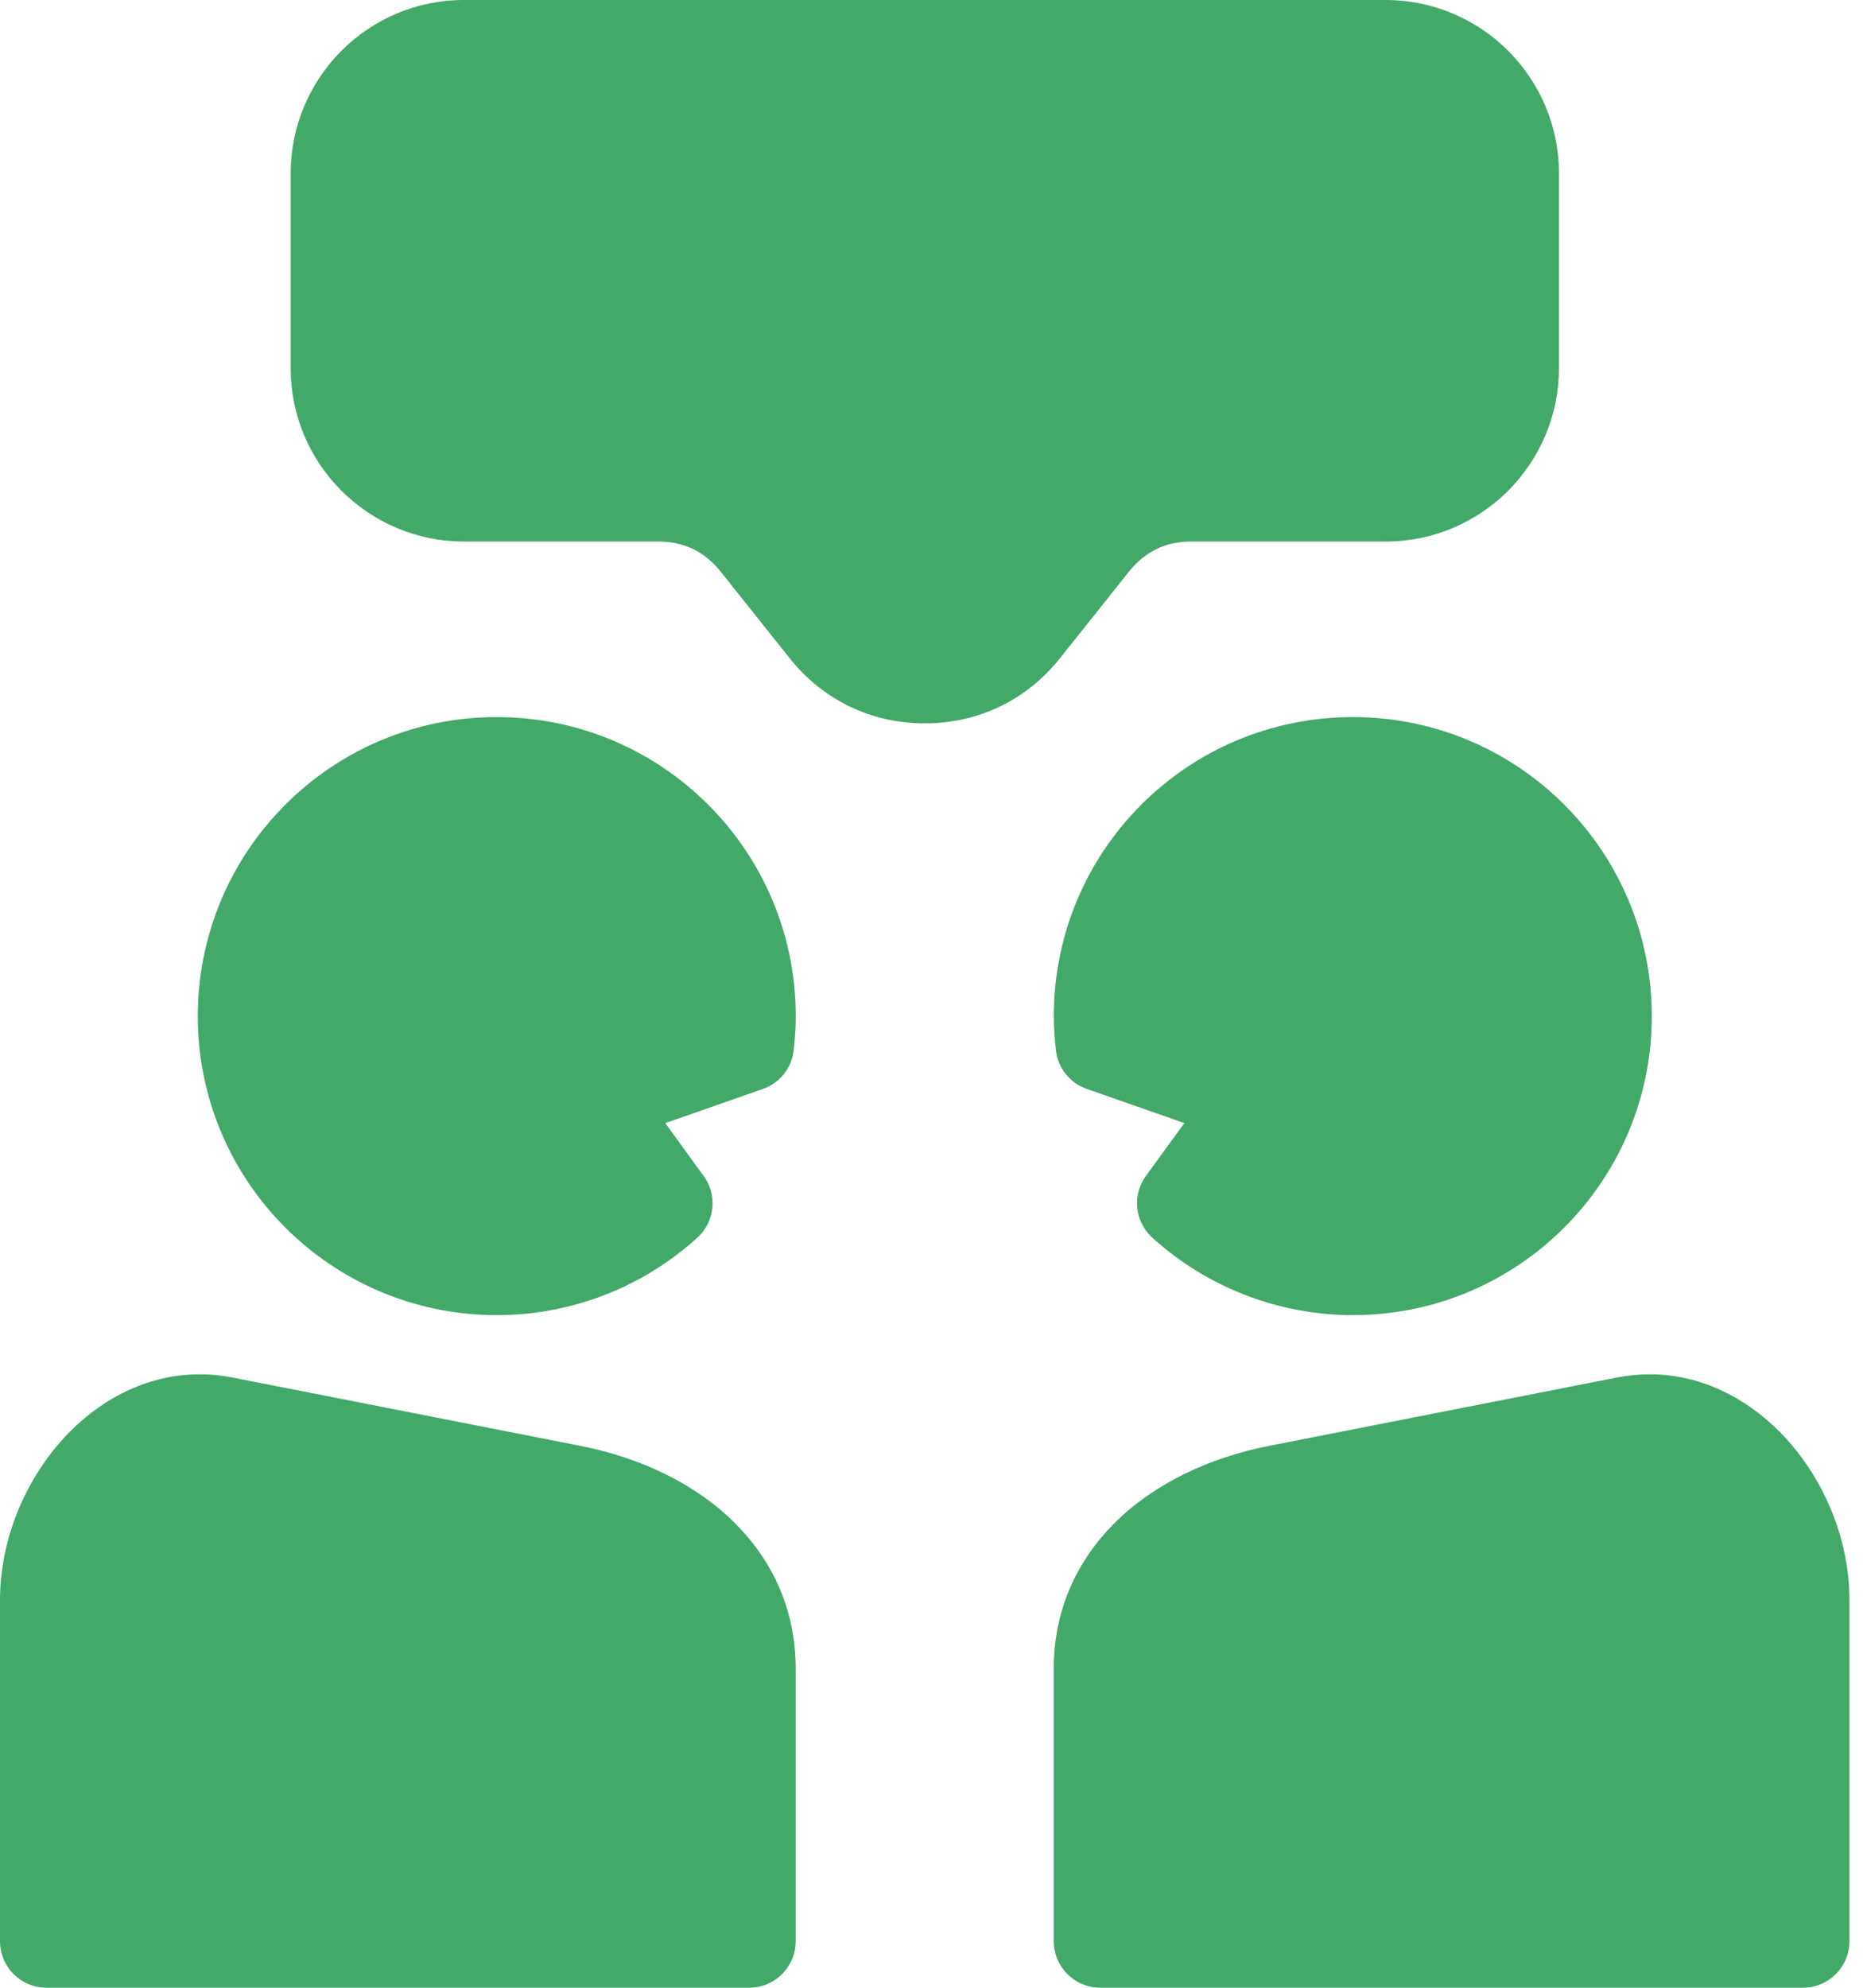 <svg width="30" height="32" viewBox="0 0 30 32" fill="none" xmlns="http://www.w3.org/2000/svg">
<path d="M20.427 23.278L26.038 22.176C26.218 22.141 26.392 22.124 26.562 22.124C27.367 22.124 28.093 22.484 28.654 23.046C29.182 23.576 29.564 24.294 29.712 25.05C29.758 25.287 29.782 25.526 29.782 25.763V31.25C29.782 31.665 29.446 32 29.032 32H17.719C17.304 32 16.969 31.665 16.969 31.25V26.865C16.969 25.91 17.344 25.124 17.948 24.519C18.583 23.884 19.473 23.466 20.427 23.278ZM7.468 0H22.315C23.084 0 23.781 0.314 24.286 0.818C24.791 1.323 25.104 2.02 25.104 2.788V5.93C25.104 6.697 24.79 7.395 24.286 7.9C23.781 8.405 23.084 8.718 22.315 8.718H19.188C18.979 8.718 18.789 8.757 18.625 8.838C18.458 8.918 18.309 9.04 18.18 9.202L17.072 10.593C16.8 10.932 16.475 11.195 16.105 11.372C15.733 11.552 15.325 11.645 14.892 11.645C14.46 11.645 14.053 11.553 13.679 11.372C13.309 11.193 12.983 10.932 12.713 10.593L11.604 9.202C11.475 9.04 11.325 8.918 11.159 8.838C10.996 8.76 10.807 8.718 10.597 8.718H7.469C6.7 8.718 6.004 8.404 5.498 7.9C4.993 7.395 4.681 6.697 4.681 5.93V2.788C4.681 2.02 4.995 1.323 5.498 0.818C6.004 0.312 6.699 0 7.468 0ZM4.595 12.954C5.466 12.082 6.67 11.544 7.999 11.544C9.329 11.544 10.531 12.082 11.404 12.954C12.275 13.825 12.814 15.029 12.814 16.358C12.814 16.428 12.812 16.516 12.806 16.622L12.804 16.637C12.798 16.736 12.79 16.827 12.781 16.91C12.749 17.187 12.563 17.434 12.284 17.531L10.713 18.081L11.322 18.919C11.556 19.224 11.519 19.662 11.229 19.925C10.794 20.32 10.287 20.636 9.73 20.85C9.188 21.059 8.605 21.172 8 21.172C6.671 21.172 5.467 20.634 4.595 19.763C3.724 18.892 3.185 17.688 3.185 16.359C3.185 15.03 3.723 13.825 4.595 12.954ZM3.744 22.176L9.355 23.278C10.309 23.466 11.198 23.884 11.834 24.519C12.438 25.124 12.813 25.91 12.813 26.865V31.25C12.813 31.664 12.478 32 12.063 32H0.75C0.335 32 0 31.665 0 31.25V25.763C0 25.526 0.024 25.287 0.07 25.05C0.219 24.294 0.599 23.577 1.128 23.046C1.687 22.484 2.414 22.124 3.219 22.124C3.39 22.124 3.565 22.14 3.744 22.176ZM21.785 11.544C23.113 11.544 24.318 12.082 25.189 12.954C26.06 13.825 26.599 15.029 26.599 16.358C26.599 17.687 26.061 18.891 25.189 19.762C24.318 20.633 23.114 21.172 21.785 21.172C21.179 21.172 20.596 21.057 20.054 20.849C19.498 20.634 18.991 20.32 18.555 19.924C18.266 19.661 18.229 19.224 18.462 18.918L19.072 18.08L17.5 17.53C17.22 17.432 17.035 17.186 17.004 16.909C16.995 16.826 16.985 16.734 16.98 16.636L16.979 16.621C16.972 16.515 16.97 16.425 16.97 16.357C16.97 15.028 17.508 13.824 18.38 12.952C19.252 12.081 20.455 11.544 21.785 11.544Z" fill="#42A969"/>
</svg>
